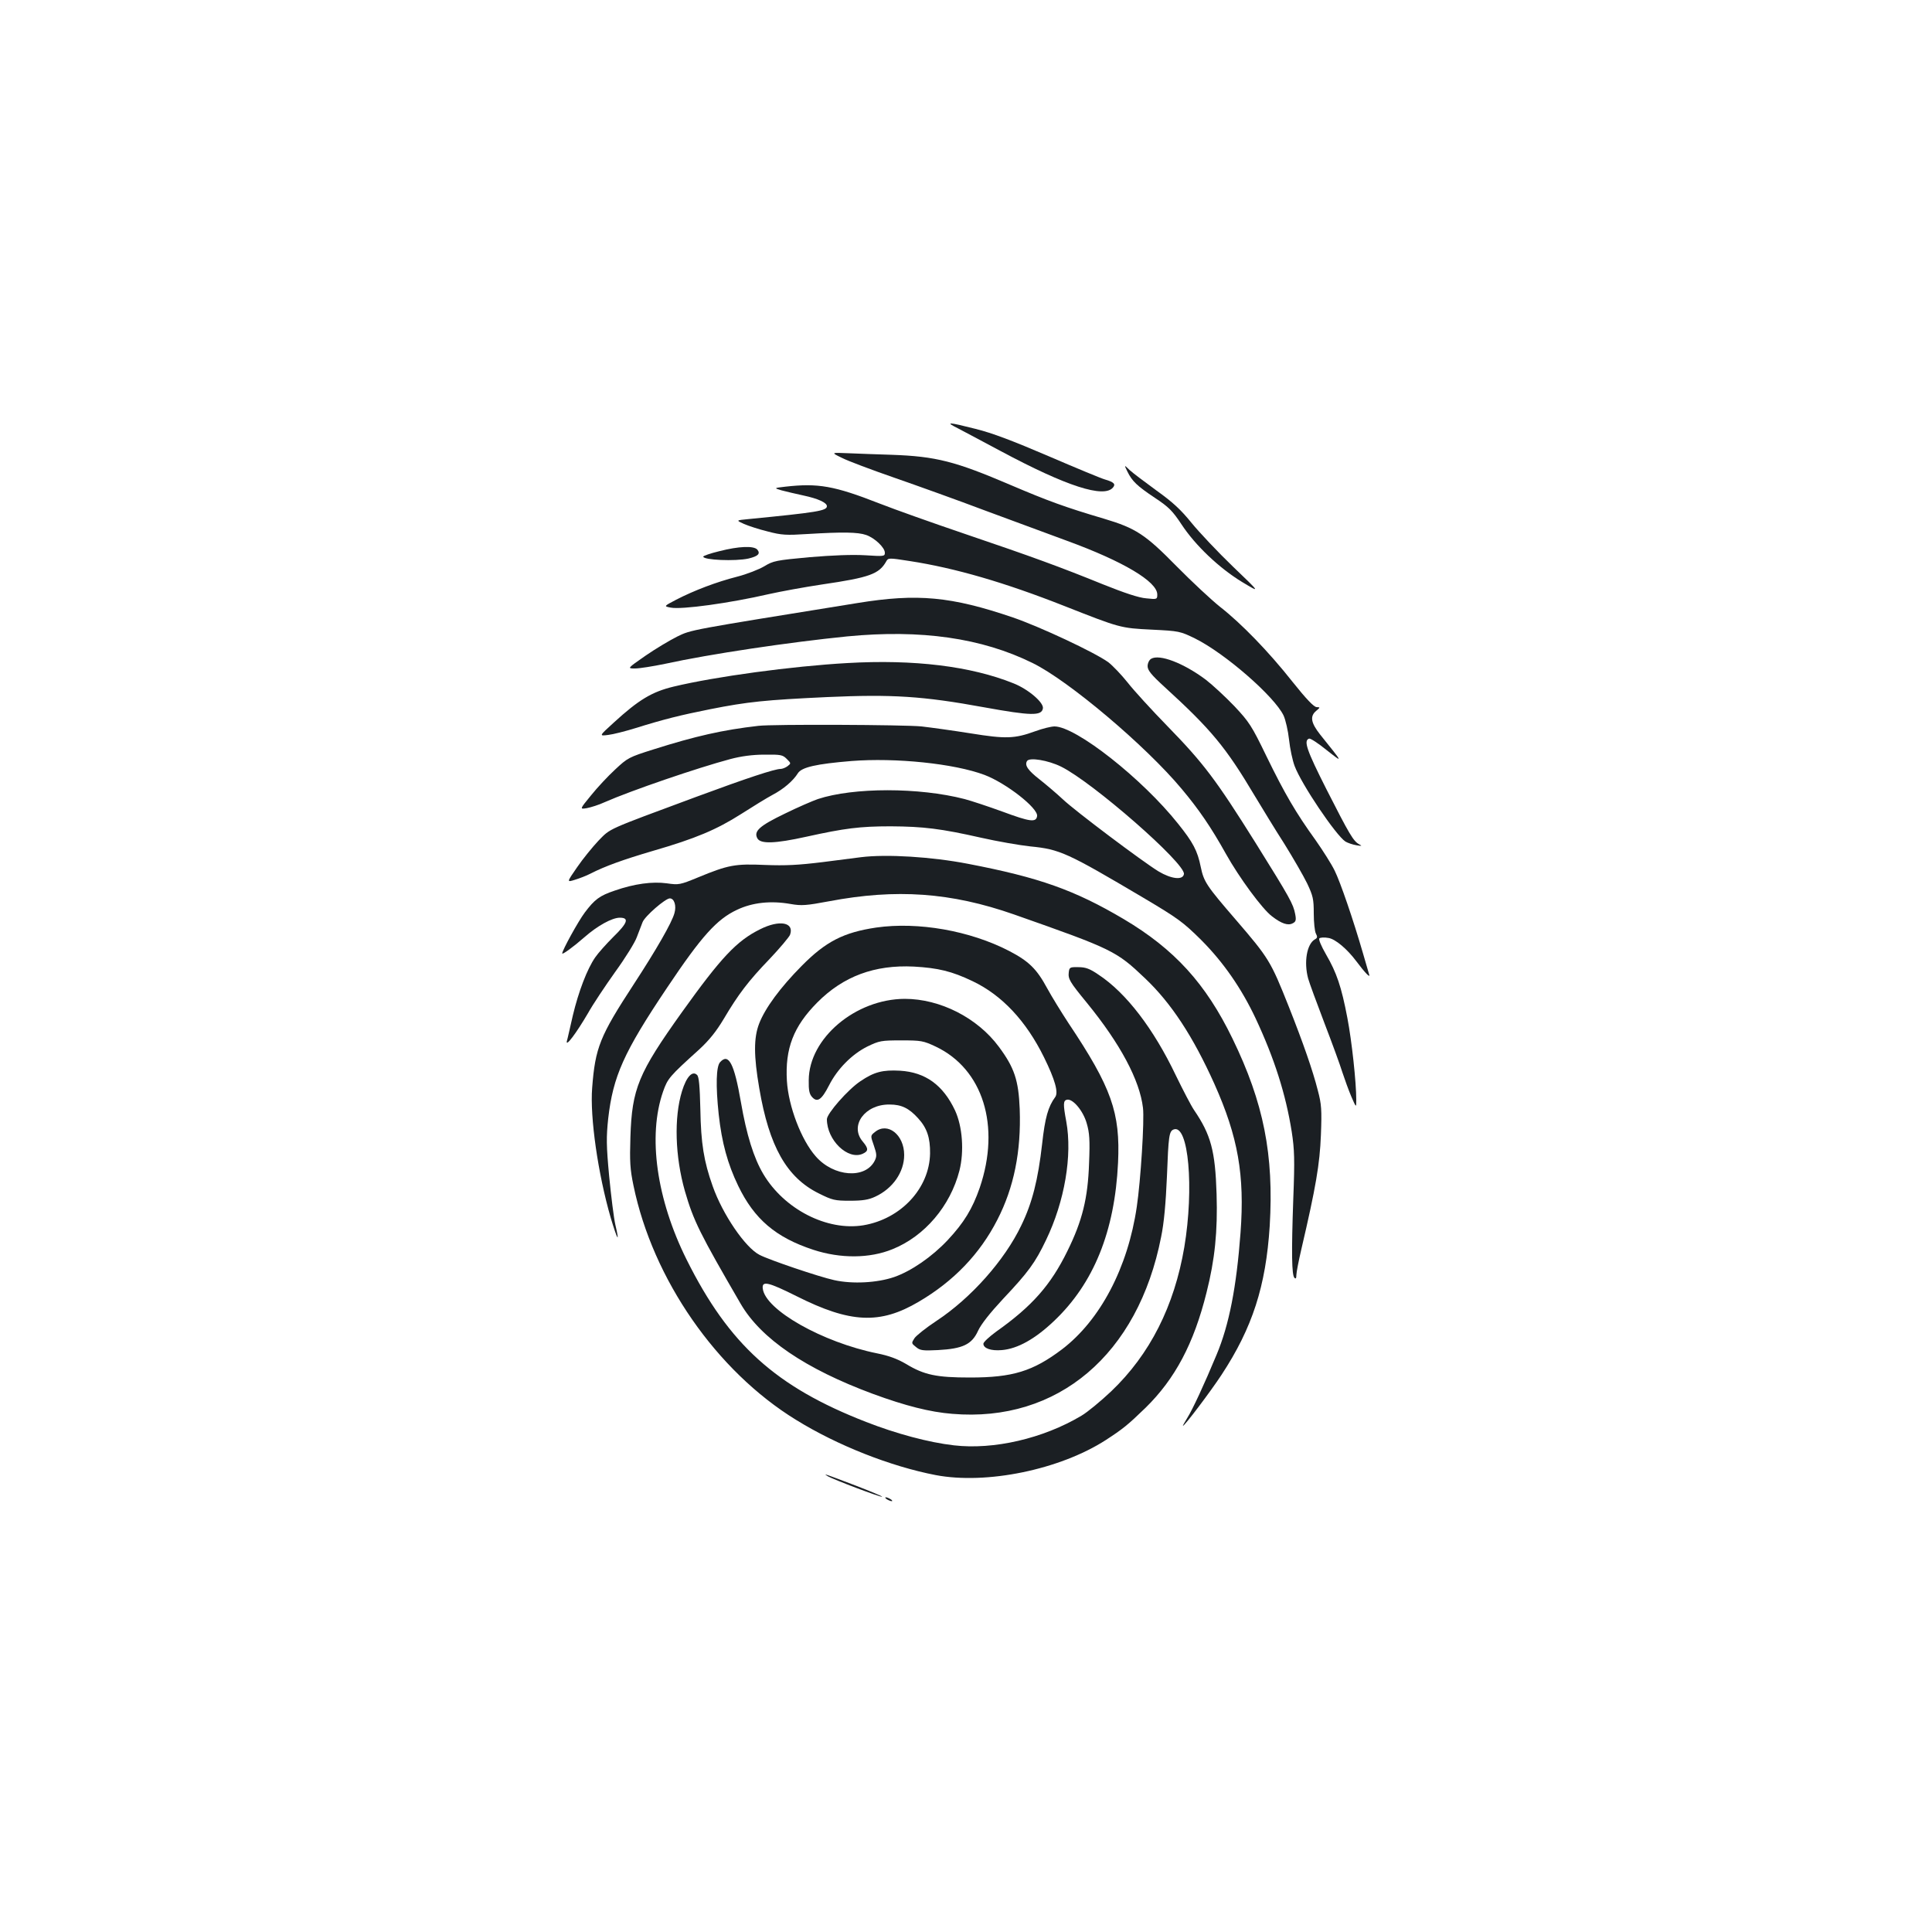 <?xml version="1.0" standalone="no"?>
<!DOCTYPE svg PUBLIC "-//W3C//DTD SVG 20010904//EN"
 "http://www.w3.org/TR/2001/REC-SVG-20010904/DTD/svg10.dtd">
<svg version="1.0" xmlns="http://www.w3.org/2000/svg"
 width="1000pt" height="1000pt" viewBox="0 0 1000 1000"
 preserveAspectRatio="xMidYMid meet">
<g transform="translate(0,1000) scale(0.1,-0.1)"
fill="#1b1f23" stroke="none">
<path d="M4960 7782 c30 -16 129 -68 220 -117 340 -182 535 -245 581 -188 15
17 4 28 -41 41 -19 5 -151 60 -293 121 -184 79 -292 120 -377 141 -146 37
-160 37 -90 2z"/>
<path d="M4358 7630 c31 -16 154 -62 272 -103 118 -41 330 -117 470 -170 140
-52 332 -123 425 -157 287 -105 465 -210 465 -277 0 -25 -1 -26 -57 -20 -39 3
-113 28 -223 72 -219 89 -366 143 -720 263 -162 55 -359 125 -438 156 -235 92
-318 106 -487 87 -60 -7 -60 -7 -20 -19 22 -6 74 -18 115 -27 75 -16 120 -37
120 -55 0 -24 -52 -32 -408 -67 -63 -6 -63 -6 -21 -25 23 -10 78 -28 123 -39
72 -19 96 -20 206 -13 181 11 260 10 303 -5 44 -15 97 -65 97 -92 0 -19 -5
-19 -102 -13 -67 4 -168 0 -288 -10 -174 -16 -188 -19 -234 -47 -27 -16 -90
-41 -141 -54 -106 -27 -222 -71 -315 -119 -65 -34 -65 -34 -28 -41 56 -11 304
23 508 70 58 13 182 36 276 50 246 36 294 54 331 119 10 19 14 19 122 2 234
-36 492 -111 801 -233 287 -113 289 -114 451 -122 142 -7 147 -8 225 -46 155
-77 411 -300 458 -399 10 -22 23 -78 28 -124 5 -47 18 -108 29 -137 35 -94
213 -358 263 -391 12 -7 38 -16 57 -19 28 -5 31 -4 14 5 -30 16 -51 52 -170
286 -102 202 -119 251 -89 261 7 2 47 -24 90 -59 88 -69 89 -72 -33 80 -48 61
-54 95 -20 123 21 18 21 18 2 19 -14 0 -54 42 -125 131 -124 157 -265 302
-375 388 -44 35 -145 129 -225 210 -162 165 -211 197 -375 246 -203 60 -290
92 -485 175 -285 122 -385 148 -615 156 -71 2 -172 6 -222 8 -93 4 -93 4 -35
-24z"/>
<path d="M5835 7560 c25 -51 50 -75 143 -137 71 -47 91 -67 138 -138 71 -108
195 -226 314 -298 95 -57 95 -57 -48 80 -79 76 -175 178 -215 227 -55 68 -97
107 -181 167 -60 44 -123 91 -139 106 -29 28 -29 28 -12 -7z"/>
<path d="M3723 7147 c-46 -11 -83 -24 -83 -28 0 -18 166 -25 234 -10 50 12 63
25 46 46 -18 21 -96 18 -197 -8z"/>
<path d="M4440 6879 c-880 -142 -861 -138 -935 -174 -38 -19 -112 -63 -164
-99 -95 -66 -95 -66 -54 -66 23 0 92 11 155 24 233 51 644 112 943 142 382 37
697 -8 960 -138 186 -91 586 -429 771 -651 89 -106 152 -198 229 -336 68 -122
189 -287 239 -324 49 -38 83 -49 107 -36 16 8 19 16 13 47 -10 53 -26 82 -205
369 -206 329 -270 413 -455 603 -83 85 -177 188 -208 228 -32 40 -77 87 -99
104 -70 51 -354 184 -494 232 -320 109 -495 125 -803 75z"/>
<path d="M5958 6590 c-10 -6 -18 -23 -18 -38 0 -21 18 -44 87 -107 242 -221
317 -311 468 -565 38 -63 106 -175 153 -248 46 -74 99 -166 118 -205 30 -64
34 -80 34 -155 0 -46 5 -93 11 -104 9 -17 8 -23 -5 -30 -42 -24 -58 -118 -35
-203 6 -22 44 -125 84 -230 40 -104 82 -219 93 -255 12 -36 32 -92 46 -125 26
-60 26 -60 26 -18 0 91 -23 304 -46 424 -31 163 -56 235 -110 328 -26 45 -40
79 -35 84 5 5 27 6 48 2 35 -6 95 -56 143 -120 45 -60 73 -89 67 -70 -3 11
-18 61 -32 110 -51 176 -118 371 -147 429 -16 33 -61 104 -99 158 -101 140
-159 239 -254 434 -76 157 -89 177 -166 259 -46 48 -113 110 -148 137 -115 86
-240 134 -283 108z"/>
<path d="M4385 6568 c-285 -16 -683 -70 -899 -122 -112 -27 -180 -68 -309
-186 -77 -70 -77 -70 -29 -64 26 3 88 19 137 34 154 48 235 68 390 99 196 39
287 48 607 63 337 15 495 5 812 -53 243 -44 297 -45 304 -6 6 30 -76 100 -152
130 -221 89 -516 125 -861 105z"/>
<path d="M3925 6243 c-184 -21 -325 -53 -543 -122 -127 -40 -134 -44 -198
-104 -37 -34 -93 -94 -125 -134 -59 -72 -59 -72 -22 -66 21 4 63 17 93 31 136
60 481 178 650 223 56 15 116 23 177 23 84 1 94 -1 115 -22 23 -23 23 -23 4
-38 -11 -8 -27 -14 -36 -14 -30 0 -173 -47 -435 -144 -472 -175 -443 -162
-507 -227 -31 -33 -81 -94 -111 -138 -54 -78 -54 -78 -12 -65 23 7 60 21 81
32 76 39 171 73 324 118 221 64 329 110 455 190 61 39 134 84 164 100 57 30
106 72 131 112 20 31 95 48 277 63 228 18 532 -13 689 -72 111 -42 278 -172
272 -213 -5 -34 -36 -30 -179 23 -74 27 -162 56 -196 65 -235 61 -576 61 -760
0 -26 -9 -103 -42 -170 -75 -131 -63 -163 -91 -143 -128 16 -30 90 -28 253 8
199 44 278 54 437 54 170 -1 260 -12 468 -59 84 -19 199 -39 255 -45 153 -15
190 -32 587 -267 177 -105 204 -125 296 -216 116 -116 210 -252 283 -407 97
-207 156 -392 187 -587 14 -92 16 -142 8 -347 -10 -281 -8 -395 6 -409 7 -7
10 -2 10 15 0 13 12 74 26 134 75 321 95 439 101 590 5 131 3 160 -16 231 -26
103 -76 246 -150 433 -94 236 -102 250 -275 451 -152 176 -165 196 -181 273
-17 84 -40 127 -117 223 -185 233 -529 504 -640 504 -17 0 -62 -11 -100 -25
-107 -39 -153 -40 -333 -11 -88 14 -203 30 -255 36 -87 9 -775 12 -845 3z
m1567 -211 c164 -81 644 -501 636 -556 -5 -33 -65 -26 -132 14 -83 51 -432
313 -495 373 -31 29 -84 74 -118 101 -62 48 -81 75 -67 97 12 20 109 4 176
-29z"/>
<path d="M4455 5563 c-16 -2 -104 -13 -195 -25 -130 -16 -194 -19 -300 -15
-155 7 -191 0 -346 -64 -95 -39 -100 -40 -163 -31 -74 10 -167 -2 -270 -38
-77 -26 -103 -45 -154 -113 -34 -45 -117 -196 -117 -212 0 -8 58 34 115 84 67
59 143 101 183 101 50 0 41 -27 -34 -100 -36 -36 -78 -83 -93 -105 -42 -60
-87 -179 -116 -301 -14 -60 -27 -120 -31 -133 -7 -33 48 40 109 144 25 45 89
141 141 214 53 73 103 154 112 180 10 25 23 60 30 78 12 31 118 123 141 123
23 0 35 -38 24 -76 -13 -49 -93 -188 -211 -369 -175 -268 -199 -327 -215 -536
-12 -151 30 -444 96 -672 35 -117 48 -138 24 -36 -8 35 -22 148 -32 251 -15
160 -15 203 -5 298 25 219 80 343 305 678 178 266 257 354 362 403 80 38 175
48 277 30 57 -10 81 -8 199 14 348 66 631 46 957 -68 512 -180 530 -189 679
-331 135 -128 248 -300 359 -547 122 -273 157 -471 135 -769 -21 -282 -59
-477 -124 -632 -64 -154 -124 -283 -151 -326 -14 -23 -25 -42 -23 -42 9 0 143
178 199 263 161 245 230 460 250 771 22 369 -31 638 -193 971 -138 284 -300
462 -563 618 -254 150 -436 215 -806 286 -186 36 -421 51 -555 34z"/>
<path d="M3934 5190 c-121 -60 -201 -145 -405 -430 -225 -315 -258 -395 -266
-645 -4 -127 -2 -166 16 -252 100 -484 429 -959 841 -1212 215 -133 490 -241
723 -286 263 -50 642 28 880 181 89 58 113 77 206 167 153 150 250 332 316
597 43 170 58 316 52 510 -7 223 -29 306 -117 435 -15 22 -57 103 -94 179
-115 241 -257 427 -400 521 -45 31 -67 39 -104 39 -44 1 -47 -1 -50 -26 -4
-35 3 -48 94 -159 173 -212 273 -400 290 -543 8 -64 -12 -378 -32 -512 -46
-315 -189 -587 -387 -738 -151 -114 -256 -146 -476 -146 -173 0 -237 13 -331
70 -46 27 -90 43 -150 55 -282 57 -580 225 -592 336 -5 41 29 33 175 -40 278
-140 432 -147 632 -29 181 106 317 248 407 424 86 167 124 354 116 574 -6 148
-27 213 -108 322 -111 150 -304 248 -487 248 -255 -1 -496 -204 -497 -421 -1
-52 3 -72 18 -88 27 -29 49 -13 87 61 43 85 118 161 198 201 62 30 72 32 176
32 103 0 114 -2 178 -32 245 -116 337 -411 228 -731 -38 -109 -81 -180 -166
-271 -81 -86 -188 -160 -277 -191 -88 -30 -215 -37 -310 -16 -78 17 -338 105
-387 131 -74 38 -191 210 -242 355 -46 129 -61 222 -64 399 -3 120 -7 168 -17
177 -24 24 -55 -9 -78 -84 -42 -136 -36 -338 15 -517 45 -155 77 -219 289
-584 105 -180 334 -336 685 -466 166 -61 295 -94 410 -103 546 -46 962 307
1081 916 15 72 24 174 30 312 8 210 11 235 35 244 77 29 106 -304 55 -609 -52
-306 -178 -555 -378 -746 -54 -51 -124 -109 -155 -127 -198 -118 -454 -177
-660 -153 -130 15 -298 60 -454 121 -468 182 -710 401 -929 840 -156 313 -202
640 -122 870 24 68 32 78 187 218 52 48 88 93 127 158 75 127 128 197 238 311
52 55 99 111 105 124 24 65 -54 80 -155 29z"/>
<path d="M4535 5199 c-168 -25 -261 -72 -386 -199 -110 -111 -189 -218 -220
-299 -28 -73 -28 -166 1 -334 51 -301 142 -462 308 -544 70 -35 83 -38 161
-38 66 0 97 5 131 21 91 42 150 127 150 216 0 105 -86 172 -151 119 -24 -19
-24 -19 -6 -70 15 -44 16 -55 5 -78 -48 -97 -213 -85 -306 22 -75 85 -141 259
-149 390 -10 168 34 282 157 406 135 136 297 196 500 186 125 -7 197 -24 305
-76 151 -72 276 -205 369 -394 57 -116 75 -181 58 -205 -37 -50 -53 -107 -68
-243 -21 -185 -51 -305 -108 -422 -86 -180 -260 -376 -439 -494 -53 -35 -105
-76 -114 -90 -16 -25 -16 -26 8 -45 21 -18 35 -20 114 -16 128 7 175 29 207
99 16 35 62 93 129 165 132 140 167 188 223 305 97 201 137 439 105 614 -17
91 -16 109 4 113 30 6 84 -58 102 -123 14 -48 17 -85 12 -205 -6 -182 -35
-299 -112 -455 -86 -176 -183 -286 -368 -417 -37 -27 -67 -55 -67 -63 0 -24
39 -38 96 -33 81 7 171 57 269 150 206 195 315 464 332 820 12 259 -33 388
-257 723 -36 55 -86 136 -110 180 -54 100 -95 140 -197 193 -203 105 -471 152
-688 121z"/>
<path d="M3727 4502 c-20 -22 -23 -120 -7 -270 16 -146 46 -256 101 -370 83
-172 194 -267 389 -331 141 -46 291 -45 409 3 167 67 300 224 347 407 25 99
16 228 -23 312 -62 131 -153 197 -284 205 -90 5 -134 -6 -205 -54 -65 -43
-174 -168 -174 -197 0 -109 109 -213 185 -179 31 14 31 27 0 64 -69 82 12 193
140 191 61 0 100 -19 147 -71 46 -50 63 -101 62 -182 -3 -180 -150 -339 -345
-372 -188 -31 -410 83 -518 265 -50 84 -87 204 -116 372 -35 202 -64 256 -108
207z"/>
<path d="M4283 2360 c25 -16 278 -112 283 -107 2 2 -60 28 -138 58 -163 62
-169 64 -145 49z"/>
<path d="M4590 2240 c8 -5 20 -10 25 -10 6 0 3 5 -5 10 -8 5 -19 10 -25 10 -5
0 -3 -5 5 -10z"/>
</g>
</svg>

